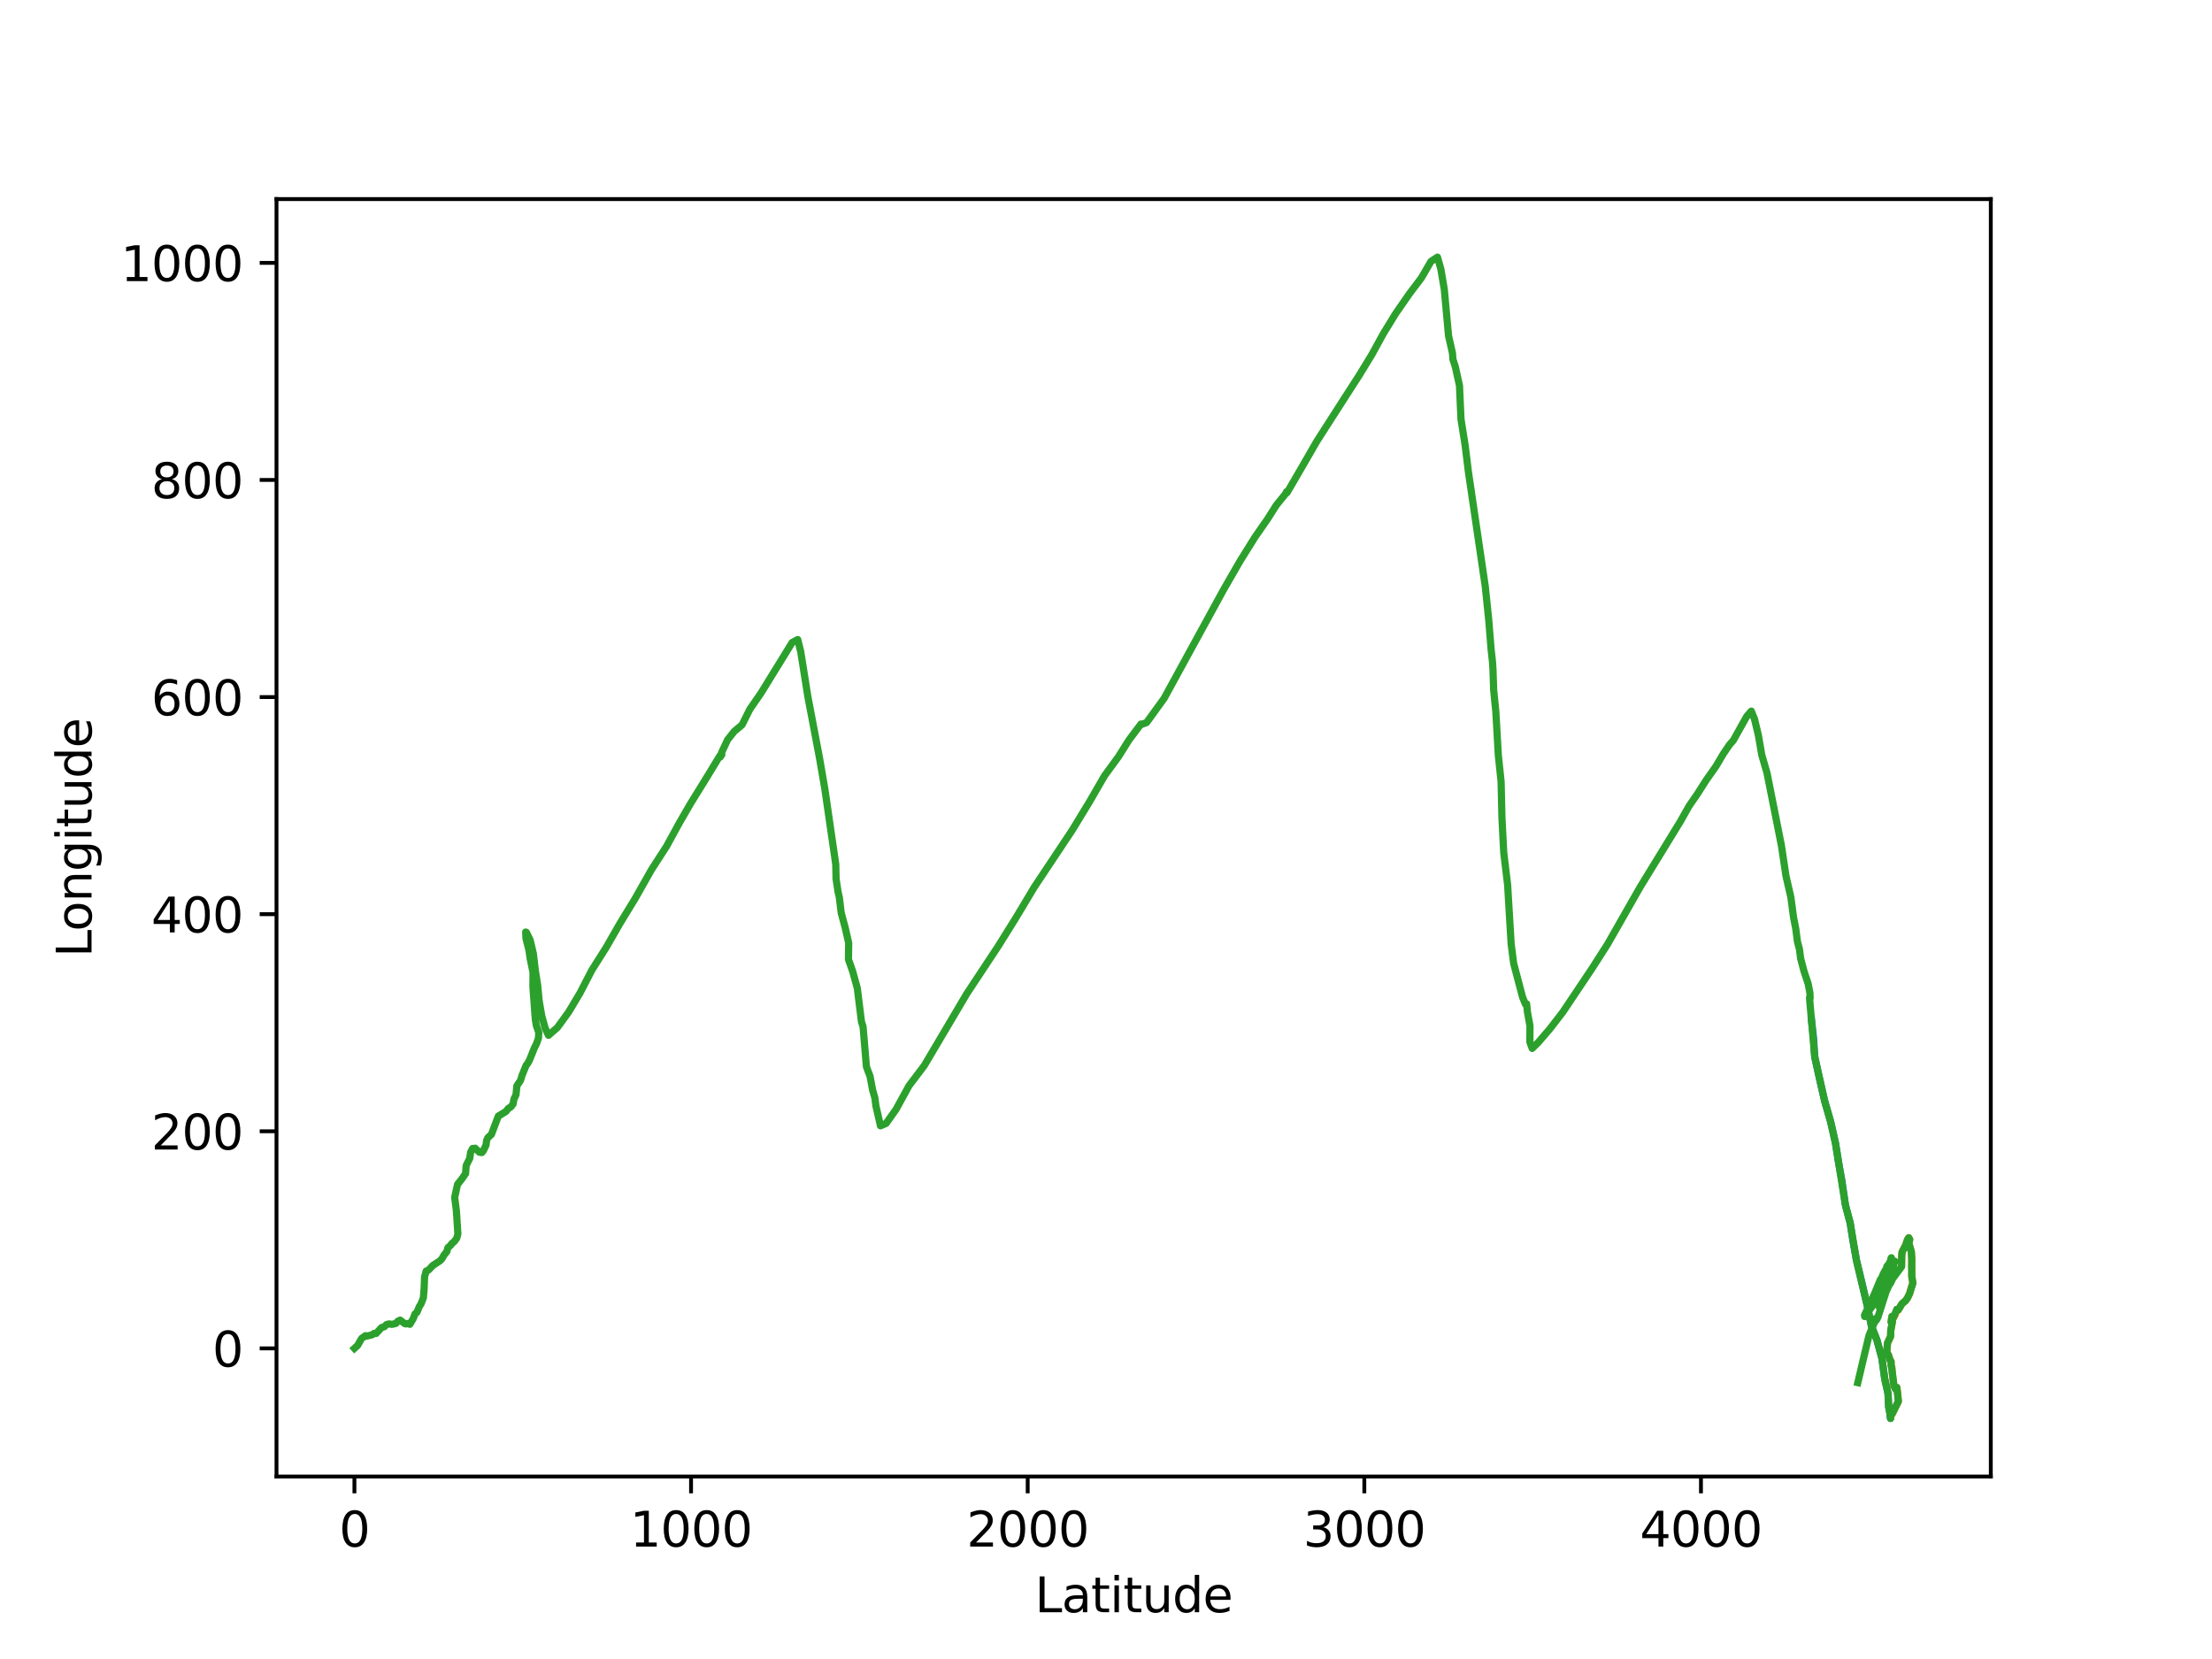<?xml version="1.0" encoding="utf-8" standalone="no"?>
<!DOCTYPE svg PUBLIC "-//W3C//DTD SVG 1.1//EN"
  "http://www.w3.org/Graphics/SVG/1.1/DTD/svg11.dtd">
<svg xmlns:xlink="http://www.w3.org/1999/xlink" width="460.8pt" height="345.6pt" viewBox="0 0 460.8 345.6" xmlns="http://www.w3.org/2000/svg" version="1.1">
 <defs>
  <style type="text/css">*{stroke-linejoin: round; stroke-linecap: butt}</style>
 </defs>
 <g id="figure_1">
  <g id="patch_1">
   <path d="M 0 345.6 
L 460.8 345.6 
L 460.8 0 
L 0 0 
z
" style="fill: #ffffff"/>
  </g>
  <g id="axes_1">
   <g id="patch_2">
    <path d="M 57.6 307.584 
L 414.72 307.584 
L 414.72 41.472 
L 57.6 41.472 
z
" style="fill: #ffffff"/>
   </g>
   <g id="matplotlib.axis_1">
    <g id="xtick_1">
     <g id="line2d_1">
      <defs>
       <path id="m94849313c3" d="M 0 0 
L 0 3.5 
" style="stroke: #000000; stroke-width: 0.8"/>
      </defs>
      <g>
       <use xlink:href="#m94849313c3" x="73.833" y="307.584" style="stroke: #000000; stroke-width: 0.8"/>
      </g>
     </g>
     <g id="text_1">
      <!-- 0 -->
      <g transform="translate(70.651 322.182)scale(0.1 -0.1)">
       <defs>
        <path id="DejaVuSans-30" d="M 2034 4250 
Q 1547 4250 1301 3770 
Q 1056 3291 1056 2328 
Q 1056 1369 1301 889 
Q 1547 409 2034 409 
Q 2525 409 2770 889 
Q 3016 1369 3016 2328 
Q 3016 3291 2770 3770 
Q 2525 4250 2034 4250 
z
M 2034 4750 
Q 2819 4750 3233 4129 
Q 3647 3509 3647 2328 
Q 3647 1150 3233 529 
Q 2819 -91 2034 -91 
Q 1250 -91 836 529 
Q 422 1150 422 2328 
Q 422 3509 836 4129 
Q 1250 4750 2034 4750 
z
" transform="scale(0.016)"/>
       </defs>
       <use xlink:href="#DejaVuSans-30"/>
      </g>
     </g>
    </g>
    <g id="xtick_2">
     <g id="line2d_2">
      <g>
       <use xlink:href="#m94849313c3" x="143.96" y="307.584" style="stroke: #000000; stroke-width: 0.8"/>
      </g>
     </g>
     <g id="text_2">
      <!-- 1000 -->
      <g transform="translate(131.235 322.182)scale(0.1 -0.1)">
       <defs>
        <path id="DejaVuSans-31" d="M 794 531 
L 1825 531 
L 1825 4091 
L 703 3866 
L 703 4441 
L 1819 4666 
L 2450 4666 
L 2450 531 
L 3481 531 
L 3481 0 
L 794 0 
L 794 531 
z
" transform="scale(0.016)"/>
       </defs>
       <use xlink:href="#DejaVuSans-31"/>
       <use xlink:href="#DejaVuSans-30" x="63.623"/>
       <use xlink:href="#DejaVuSans-30" x="127.246"/>
       <use xlink:href="#DejaVuSans-30" x="190.869"/>
      </g>
     </g>
    </g>
    <g id="xtick_3">
     <g id="line2d_3">
      <g>
       <use xlink:href="#m94849313c3" x="214.087" y="307.584" style="stroke: #000000; stroke-width: 0.8"/>
      </g>
     </g>
     <g id="text_3">
      <!-- 2000 -->
      <g transform="translate(201.362 322.182)scale(0.1 -0.1)">
       <defs>
        <path id="DejaVuSans-32" d="M 1228 531 
L 3431 531 
L 3431 0 
L 469 0 
L 469 531 
Q 828 903 1448 1529 
Q 2069 2156 2228 2338 
Q 2531 2678 2651 2914 
Q 2772 3150 2772 3378 
Q 2772 3750 2511 3984 
Q 2250 4219 1831 4219 
Q 1534 4219 1204 4116 
Q 875 4013 500 3803 
L 500 4441 
Q 881 4594 1212 4672 
Q 1544 4750 1819 4750 
Q 2544 4750 2975 4387 
Q 3406 4025 3406 3419 
Q 3406 3131 3298 2873 
Q 3191 2616 2906 2266 
Q 2828 2175 2409 1742 
Q 1991 1309 1228 531 
z
" transform="scale(0.016)"/>
       </defs>
       <use xlink:href="#DejaVuSans-32"/>
       <use xlink:href="#DejaVuSans-30" x="63.623"/>
       <use xlink:href="#DejaVuSans-30" x="127.246"/>
       <use xlink:href="#DejaVuSans-30" x="190.869"/>
      </g>
     </g>
    </g>
    <g id="xtick_4">
     <g id="line2d_4">
      <g>
       <use xlink:href="#m94849313c3" x="284.214" y="307.584" style="stroke: #000000; stroke-width: 0.8"/>
      </g>
     </g>
     <g id="text_4">
      <!-- 3000 -->
      <g transform="translate(271.489 322.182)scale(0.1 -0.1)">
       <defs>
        <path id="DejaVuSans-33" d="M 2597 2516 
Q 3050 2419 3304 2112 
Q 3559 1806 3559 1356 
Q 3559 666 3084 287 
Q 2609 -91 1734 -91 
Q 1441 -91 1130 -33 
Q 819 25 488 141 
L 488 750 
Q 750 597 1062 519 
Q 1375 441 1716 441 
Q 2309 441 2620 675 
Q 2931 909 2931 1356 
Q 2931 1769 2642 2001 
Q 2353 2234 1838 2234 
L 1294 2234 
L 1294 2753 
L 1863 2753 
Q 2328 2753 2575 2939 
Q 2822 3125 2822 3475 
Q 2822 3834 2567 4026 
Q 2313 4219 1838 4219 
Q 1578 4219 1281 4162 
Q 984 4106 628 3988 
L 628 4550 
Q 988 4650 1302 4700 
Q 1616 4750 1894 4750 
Q 2613 4750 3031 4423 
Q 3450 4097 3450 3541 
Q 3450 3153 3228 2886 
Q 3006 2619 2597 2516 
z
" transform="scale(0.016)"/>
       </defs>
       <use xlink:href="#DejaVuSans-33"/>
       <use xlink:href="#DejaVuSans-30" x="63.623"/>
       <use xlink:href="#DejaVuSans-30" x="127.246"/>
       <use xlink:href="#DejaVuSans-30" x="190.869"/>
      </g>
     </g>
    </g>
    <g id="xtick_5">
     <g id="line2d_5">
      <g>
       <use xlink:href="#m94849313c3" x="354.342" y="307.584" style="stroke: #000000; stroke-width: 0.8"/>
      </g>
     </g>
     <g id="text_5">
      <!-- 4000 -->
      <g transform="translate(341.617 322.182)scale(0.1 -0.1)">
       <defs>
        <path id="DejaVuSans-34" d="M 2419 4116 
L 825 1625 
L 2419 1625 
L 2419 4116 
z
M 2253 4666 
L 3047 4666 
L 3047 1625 
L 3713 1625 
L 3713 1100 
L 3047 1100 
L 3047 0 
L 2419 0 
L 2419 1100 
L 313 1100 
L 313 1709 
L 2253 4666 
z
" transform="scale(0.016)"/>
       </defs>
       <use xlink:href="#DejaVuSans-34"/>
       <use xlink:href="#DejaVuSans-30" x="63.623"/>
       <use xlink:href="#DejaVuSans-30" x="127.246"/>
       <use xlink:href="#DejaVuSans-30" x="190.869"/>
      </g>
     </g>
    </g>
    <g id="text_6">
     <!-- Latitude -->
     <g transform="translate(215.581 335.861)scale(0.1 -0.1)">
      <defs>
       <path id="DejaVuSans-4c" d="M 628 4666 
L 1259 4666 
L 1259 531 
L 3531 531 
L 3531 0 
L 628 0 
L 628 4666 
z
" transform="scale(0.016)"/>
       <path id="DejaVuSans-61" d="M 2194 1759 
Q 1497 1759 1228 1600 
Q 959 1441 959 1056 
Q 959 750 1161 570 
Q 1363 391 1709 391 
Q 2188 391 2477 730 
Q 2766 1069 2766 1631 
L 2766 1759 
L 2194 1759 
z
M 3341 1997 
L 3341 0 
L 2766 0 
L 2766 531 
Q 2569 213 2275 61 
Q 1981 -91 1556 -91 
Q 1019 -91 701 211 
Q 384 513 384 1019 
Q 384 1609 779 1909 
Q 1175 2209 1959 2209 
L 2766 2209 
L 2766 2266 
Q 2766 2663 2505 2880 
Q 2244 3097 1772 3097 
Q 1472 3097 1187 3025 
Q 903 2953 641 2809 
L 641 3341 
Q 956 3463 1253 3523 
Q 1550 3584 1831 3584 
Q 2591 3584 2966 3190 
Q 3341 2797 3341 1997 
z
" transform="scale(0.016)"/>
       <path id="DejaVuSans-74" d="M 1172 4494 
L 1172 3500 
L 2356 3500 
L 2356 3053 
L 1172 3053 
L 1172 1153 
Q 1172 725 1289 603 
Q 1406 481 1766 481 
L 2356 481 
L 2356 0 
L 1766 0 
Q 1100 0 847 248 
Q 594 497 594 1153 
L 594 3053 
L 172 3053 
L 172 3500 
L 594 3500 
L 594 4494 
L 1172 4494 
z
" transform="scale(0.016)"/>
       <path id="DejaVuSans-69" d="M 603 3500 
L 1178 3500 
L 1178 0 
L 603 0 
L 603 3500 
z
M 603 4863 
L 1178 4863 
L 1178 4134 
L 603 4134 
L 603 4863 
z
" transform="scale(0.016)"/>
       <path id="DejaVuSans-75" d="M 544 1381 
L 544 3500 
L 1119 3500 
L 1119 1403 
Q 1119 906 1312 657 
Q 1506 409 1894 409 
Q 2359 409 2629 706 
Q 2900 1003 2900 1516 
L 2900 3500 
L 3475 3500 
L 3475 0 
L 2900 0 
L 2900 538 
Q 2691 219 2414 64 
Q 2138 -91 1772 -91 
Q 1169 -91 856 284 
Q 544 659 544 1381 
z
M 1991 3584 
L 1991 3584 
z
" transform="scale(0.016)"/>
       <path id="DejaVuSans-64" d="M 2906 2969 
L 2906 4863 
L 3481 4863 
L 3481 0 
L 2906 0 
L 2906 525 
Q 2725 213 2448 61 
Q 2172 -91 1784 -91 
Q 1150 -91 751 415 
Q 353 922 353 1747 
Q 353 2572 751 3078 
Q 1150 3584 1784 3584 
Q 2172 3584 2448 3432 
Q 2725 3281 2906 2969 
z
M 947 1747 
Q 947 1113 1208 752 
Q 1469 391 1925 391 
Q 2381 391 2643 752 
Q 2906 1113 2906 1747 
Q 2906 2381 2643 2742 
Q 2381 3103 1925 3103 
Q 1469 3103 1208 2742 
Q 947 2381 947 1747 
z
" transform="scale(0.016)"/>
       <path id="DejaVuSans-65" d="M 3597 1894 
L 3597 1613 
L 953 1613 
Q 991 1019 1311 708 
Q 1631 397 2203 397 
Q 2534 397 2845 478 
Q 3156 559 3463 722 
L 3463 178 
Q 3153 47 2828 -22 
Q 2503 -91 2169 -91 
Q 1331 -91 842 396 
Q 353 884 353 1716 
Q 353 2575 817 3079 
Q 1281 3584 2069 3584 
Q 2775 3584 3186 3129 
Q 3597 2675 3597 1894 
z
M 3022 2063 
Q 3016 2534 2758 2815 
Q 2500 3097 2075 3097 
Q 1594 3097 1305 2825 
Q 1016 2553 972 2059 
L 3022 2063 
z
" transform="scale(0.016)"/>
      </defs>
      <use xlink:href="#DejaVuSans-4c"/>
      <use xlink:href="#DejaVuSans-61" x="55.713"/>
      <use xlink:href="#DejaVuSans-74" x="116.992"/>
      <use xlink:href="#DejaVuSans-69" x="156.201"/>
      <use xlink:href="#DejaVuSans-74" x="183.984"/>
      <use xlink:href="#DejaVuSans-75" x="223.193"/>
      <use xlink:href="#DejaVuSans-64" x="286.572"/>
      <use xlink:href="#DejaVuSans-65" x="350.049"/>
     </g>
    </g>
   </g>
   <g id="matplotlib.axis_2">
    <g id="ytick_1">
     <g id="line2d_6">
      <defs>
       <path id="m490ae1542a" d="M 0 0 
L -3.5 0 
" style="stroke: #000000; stroke-width: 0.8"/>
      </defs>
      <g>
       <use xlink:href="#m490ae1542a" x="57.6" y="280.892" style="stroke: #000000; stroke-width: 0.8"/>
      </g>
     </g>
     <g id="text_7">
      <!-- 0 -->
      <g transform="translate(44.237 284.691)scale(0.1 -0.1)">
       <use xlink:href="#DejaVuSans-30"/>
      </g>
     </g>
    </g>
    <g id="ytick_2">
     <g id="line2d_7">
      <g>
       <use xlink:href="#m490ae1542a" x="57.6" y="235.665" style="stroke: #000000; stroke-width: 0.8"/>
      </g>
     </g>
     <g id="text_8">
      <!-- 200 -->
      <g transform="translate(31.512 239.464)scale(0.1 -0.1)">
       <use xlink:href="#DejaVuSans-32"/>
       <use xlink:href="#DejaVuSans-30" x="63.623"/>
       <use xlink:href="#DejaVuSans-30" x="127.246"/>
      </g>
     </g>
    </g>
    <g id="ytick_3">
     <g id="line2d_8">
      <g>
       <use xlink:href="#m490ae1542a" x="57.6" y="190.439" style="stroke: #000000; stroke-width: 0.8"/>
      </g>
     </g>
     <g id="text_9">
      <!-- 400 -->
      <g transform="translate(31.512 194.238)scale(0.1 -0.1)">
       <use xlink:href="#DejaVuSans-34"/>
       <use xlink:href="#DejaVuSans-30" x="63.623"/>
       <use xlink:href="#DejaVuSans-30" x="127.246"/>
      </g>
     </g>
    </g>
    <g id="ytick_4">
     <g id="line2d_9">
      <g>
       <use xlink:href="#m490ae1542a" x="57.6" y="145.212" style="stroke: #000000; stroke-width: 0.8"/>
      </g>
     </g>
     <g id="text_10">
      <!-- 600 -->
      <g transform="translate(31.512 149.012)scale(0.1 -0.1)">
       <defs>
        <path id="DejaVuSans-36" d="M 2113 2584 
Q 1688 2584 1439 2293 
Q 1191 2003 1191 1497 
Q 1191 994 1439 701 
Q 1688 409 2113 409 
Q 2538 409 2786 701 
Q 3034 994 3034 1497 
Q 3034 2003 2786 2293 
Q 2538 2584 2113 2584 
z
M 3366 4563 
L 3366 3988 
Q 3128 4100 2886 4159 
Q 2644 4219 2406 4219 
Q 1781 4219 1451 3797 
Q 1122 3375 1075 2522 
Q 1259 2794 1537 2939 
Q 1816 3084 2150 3084 
Q 2853 3084 3261 2657 
Q 3669 2231 3669 1497 
Q 3669 778 3244 343 
Q 2819 -91 2113 -91 
Q 1303 -91 875 529 
Q 447 1150 447 2328 
Q 447 3434 972 4092 
Q 1497 4750 2381 4750 
Q 2619 4750 2861 4703 
Q 3103 4656 3366 4563 
z
" transform="scale(0.016)"/>
       </defs>
       <use xlink:href="#DejaVuSans-36"/>
       <use xlink:href="#DejaVuSans-30" x="63.623"/>
       <use xlink:href="#DejaVuSans-30" x="127.246"/>
      </g>
     </g>
    </g>
    <g id="ytick_5">
     <g id="line2d_10">
      <g>
       <use xlink:href="#m490ae1542a" x="57.6" y="99.986" style="stroke: #000000; stroke-width: 0.8"/>
      </g>
     </g>
     <g id="text_11">
      <!-- 800 -->
      <g transform="translate(31.512 103.785)scale(0.1 -0.1)">
       <defs>
        <path id="DejaVuSans-38" d="M 2034 2216 
Q 1584 2216 1326 1975 
Q 1069 1734 1069 1313 
Q 1069 891 1326 650 
Q 1584 409 2034 409 
Q 2484 409 2743 651 
Q 3003 894 3003 1313 
Q 3003 1734 2745 1975 
Q 2488 2216 2034 2216 
z
M 1403 2484 
Q 997 2584 770 2862 
Q 544 3141 544 3541 
Q 544 4100 942 4425 
Q 1341 4750 2034 4750 
Q 2731 4750 3128 4425 
Q 3525 4100 3525 3541 
Q 3525 3141 3298 2862 
Q 3072 2584 2669 2484 
Q 3125 2378 3379 2068 
Q 3634 1759 3634 1313 
Q 3634 634 3220 271 
Q 2806 -91 2034 -91 
Q 1263 -91 848 271 
Q 434 634 434 1313 
Q 434 1759 690 2068 
Q 947 2378 1403 2484 
z
M 1172 3481 
Q 1172 3119 1398 2916 
Q 1625 2713 2034 2713 
Q 2441 2713 2670 2916 
Q 2900 3119 2900 3481 
Q 2900 3844 2670 4047 
Q 2441 4250 2034 4250 
Q 1625 4250 1398 4047 
Q 1172 3844 1172 3481 
z
" transform="scale(0.016)"/>
       </defs>
       <use xlink:href="#DejaVuSans-38"/>
       <use xlink:href="#DejaVuSans-30" x="63.623"/>
       <use xlink:href="#DejaVuSans-30" x="127.246"/>
      </g>
     </g>
    </g>
    <g id="ytick_6">
     <g id="line2d_11">
      <g>
       <use xlink:href="#m490ae1542a" x="57.6" y="54.76" style="stroke: #000000; stroke-width: 0.8"/>
      </g>
     </g>
     <g id="text_12">
      <!-- 1000 -->
      <g transform="translate(25.15 58.559)scale(0.1 -0.1)">
       <use xlink:href="#DejaVuSans-31"/>
       <use xlink:href="#DejaVuSans-30" x="63.623"/>
       <use xlink:href="#DejaVuSans-30" x="127.246"/>
       <use xlink:href="#DejaVuSans-30" x="190.869"/>
      </g>
     </g>
    </g>
    <g id="text_13">
     <!-- Longitude -->
     <g transform="translate(19.07 199.398)rotate(-90)scale(0.1 -0.1)">
      <defs>
       <path id="DejaVuSans-6f" d="M 1959 3097 
Q 1497 3097 1228 2736 
Q 959 2375 959 1747 
Q 959 1119 1226 758 
Q 1494 397 1959 397 
Q 2419 397 2687 759 
Q 2956 1122 2956 1747 
Q 2956 2369 2687 2733 
Q 2419 3097 1959 3097 
z
M 1959 3584 
Q 2709 3584 3137 3096 
Q 3566 2609 3566 1747 
Q 3566 888 3137 398 
Q 2709 -91 1959 -91 
Q 1206 -91 779 398 
Q 353 888 353 1747 
Q 353 2609 779 3096 
Q 1206 3584 1959 3584 
z
" transform="scale(0.016)"/>
       <path id="DejaVuSans-6e" d="M 3513 2113 
L 3513 0 
L 2938 0 
L 2938 2094 
Q 2938 2591 2744 2837 
Q 2550 3084 2163 3084 
Q 1697 3084 1428 2787 
Q 1159 2491 1159 1978 
L 1159 0 
L 581 0 
L 581 3500 
L 1159 3500 
L 1159 2956 
Q 1366 3272 1645 3428 
Q 1925 3584 2291 3584 
Q 2894 3584 3203 3211 
Q 3513 2838 3513 2113 
z
" transform="scale(0.016)"/>
       <path id="DejaVuSans-67" d="M 2906 1791 
Q 2906 2416 2648 2759 
Q 2391 3103 1925 3103 
Q 1463 3103 1205 2759 
Q 947 2416 947 1791 
Q 947 1169 1205 825 
Q 1463 481 1925 481 
Q 2391 481 2648 825 
Q 2906 1169 2906 1791 
z
M 3481 434 
Q 3481 -459 3084 -895 
Q 2688 -1331 1869 -1331 
Q 1566 -1331 1297 -1286 
Q 1028 -1241 775 -1147 
L 775 -588 
Q 1028 -725 1275 -790 
Q 1522 -856 1778 -856 
Q 2344 -856 2625 -561 
Q 2906 -266 2906 331 
L 2906 616 
Q 2728 306 2450 153 
Q 2172 0 1784 0 
Q 1141 0 747 490 
Q 353 981 353 1791 
Q 353 2603 747 3093 
Q 1141 3584 1784 3584 
Q 2172 3584 2450 3431 
Q 2728 3278 2906 2969 
L 2906 3500 
L 3481 3500 
L 3481 434 
z
" transform="scale(0.016)"/>
      </defs>
      <use xlink:href="#DejaVuSans-4c"/>
      <use xlink:href="#DejaVuSans-6f" x="53.963"/>
      <use xlink:href="#DejaVuSans-6e" x="115.145"/>
      <use xlink:href="#DejaVuSans-67" x="178.523"/>
      <use xlink:href="#DejaVuSans-69" x="242"/>
      <use xlink:href="#DejaVuSans-74" x="269.783"/>
      <use xlink:href="#DejaVuSans-75" x="308.992"/>
      <use xlink:href="#DejaVuSans-64" x="372.371"/>
      <use xlink:href="#DejaVuSans-65" x="435.848"/>
     </g>
    </g>
   </g>
   <g id="line2d_12">
    <path d="M 377.366 212.468 
L 377.809 216.352 
L 378.036 220.132 
L 378.977 224.481 
L 380.104 229.344 
L 381.345 233.647 
L 382.379 238.208 
L 382.963 241.922 
L 383.703 245.962 
L 384.438 251.055 
L 385.421 254.762 
L 386.001 258.499 
L 386.736 262.548 
L 387.952 267.595 
L 389.003 272.093 
L 389.851 276.231 
L 391.005 279.179 
L 392.04 282.965 
L 392.625 287.254 
L 393.31 290.284 
L 393.445 293.075 
L 393.768 294.613 
L 393.808 295.179 
L 393.829 295.488 
L 393.753 295.123 
L 393.78 294.521 
L 393.957 294.239 
L 394.03 294.321 
" clip-path="url(#p2ae032128d)" style="fill: none; stroke: #1f77b4; stroke-width: 1.5; stroke-linecap: square"/>
   </g>
   <g id="line2d_13">
    <path d="M 394.185 294.505 
L 395.463 291.924 
L 395.31 290.098 
L 395.146 289.028 
L 394.895 289.393 
L 394.546 288.688 
L 394.374 287.612 
L 394.256 286.361 
L 394.178 285.728 
L 394.11 284.757 
L 394.026 284.603 
L 393.955 284.446 
L 393.944 283.635 
L 393.703 283.282 
L 393.459 282.429 
L 393.041 281.619 
L 393.207 279.751 
L 393.843 278.412 
L 393.881 277.181 
L 394.231 275.29 
L 394.128 274.229 
L 393.947 275.4 
L 394.147 275.135 
L 394.37 274.635 
L 394.749 274.013 
L 395.032 273.291 
L 395.145 272.768 
L 395.443 272.886 
L 396.235 271.568 
L 396.945 270.976 
L 397.352 270.415 
L 397.789 269.52 
L 398.18 268.157 
L 398.487 267.289 
L 398.255 265.86 
L 398.283 264.698 
L 398.237 263.834 
L 398.258 262.234 
L 398.166 260.761 
L 397.643 258.966 
L 397.831 258.234 
L 397.624 257.844 
L 397.351 258.28 
L 397.003 259.358 
L 396.335 260.569 
L 396.26 260.905 
L 396.26 260.905 
L 396.218 260.898 
L 396.125 261.857 
L 396.149 262.36 
L 396.13 263.057 
" clip-path="url(#p2ae032128d)" style="fill: none; stroke: #ff7f0e; stroke-width: 1.5; stroke-linecap: square"/>
   </g>
   <g id="line2d_14">
    <path d="M 73.833 280.892 
L 74.483 280.301 
L 75.336 278.811 
L 76.15 278.246 
L 76.243 278.369 
L 77.538 278.062 
L 77.921 277.773 
L 78.35 277.788 
L 79.501 276.542 
L 80.045 276.391 
L 80.528 275.925 
L 81.088 275.786 
L 81.639 275.895 
L 82.488 275.688 
L 82.878 275.227 
L 83.365 275.006 
L 84.297 275.729 
L 84.636 275.8 
L 85.006 275.693 
L 85.375 275.877 
L 86.068 274.734 
L 86.456 273.698 
L 86.866 273.367 
L 87.326 272.235 
L 87.731 271.569 
L 88.193 270.362 
L 88.352 268.487 
L 88.444 266 
L 88.777 264.782 
L 89.261 264.585 
L 90.144 263.64 
L 91.636 262.658 
L 92.04 262.246 
L 92.51 261.44 
L 93.087 260.716 
L 93.31 259.909 
L 93.823 259.467 
L 94.15 259.033 
L 94.699 258.568 
L 95.169 257.889 
L 95.383 257.024 
L 95.073 252.228 
L 94.716 249.432 
L 95.315 246.727 
L 96.216 245.593 
L 96.99 244.462 
L 97.116 242.803 
L 97.864 241.283 
L 98.036 240.017 
L 98.464 239.242 
L 98.659 239.38 
L 98.97 239.189 
L 99.839 240.015 
L 100.38 240.103 
L 100.683 239.727 
L 101.253 238.527 
L 101.36 237.618 
L 101.614 237.013 
L 102.37 236.326 
L 103.812 232.507 
L 105.399 231.536 
L 105.902 230.894 
L 106.387 230.622 
L 106.89 229.98 
L 107.056 228.977 
L 107.495 228.058 
L 107.675 226.186 
L 108.422 225.098 
L 108.742 224.048 
L 109.594 221.947 
L 109.958 221.491 
L 110.333 220.764 
L 111.304 218.348 
L 111.773 217.4 
L 112.168 216.282 
L 112.243 215.118 
L 111.733 213.629 
L 111.515 212.339 
L 111.017 205.628 
L 111.036 202.538 
L 110.453 199.744 
L 110.19 197.95 
L 109.568 195.47 
L 109.508 194.163 
L 109.658 194.228 
L 110.45 195.86 
L 111.112 198.69 
L 111.53 202.234 
L 112.012 205.28 
L 112.299 208.404 
L 112.868 211.67 
L 113.593 214.256 
L 114.258 215.676 
L 116.113 214.06 
L 118.477 210.802 
L 120.802 206.904 
L 123.31 202.065 
L 126.291 197.352 
L 129.124 192.409 
L 132.324 187.166 
L 135.71 181.177 
L 138.86 176.302 
L 141.48 171.501 
L 143.827 167.442 
L 147.544 161.429 
L 150.031 157.326 
L 150.246 157.378 
L 150.372 157.196 
L 150.048 157.695 
L 150.396 156.616 
L 151.567 154.114 
L 152.954 152.365 
L 154.581 151.006 
L 156.209 147.738 
L 158.488 144.454 
L 165.018 133.854 
L 166.184 133.231 
L 166.81 135.778 
L 168.289 145.097 
L 170.711 157.858 
L 171.823 164.308 
L 174.105 180.067 
L 174.17 183.096 
L 174.597 185.87 
L 174.844 186.915 
L 175.234 190.145 
L 176.098 193.373 
L 176.797 196.449 
L 176.75 199.874 
L 177.61 202.298 
L 178.591 205.86 
L 179.465 212.889 
L 179.789 213.866 
L 180.493 222.228 
L 181.246 224.212 
L 181.774 227.04 
L 182.253 228.723 
L 182.467 230.379 
L 183.419 234.529 
L 184.585 234.034 
L 186.665 231.105 
L 189.36 226.185 
L 192.545 221.976 
L 201.412 206.995 
L 207.966 197.079 
L 211.662 191.154 
L 215.466 184.805 
L 223.368 172.933 
L 226.976 167.005 
L 230.104 161.594 
L 232.984 157.658 
L 235.2 154.136 
L 237.688 150.826 
L 237.674 150.866 
L 237.701 150.95 
L 238.862 150.516 
L 242.508 145.483 
L 254.938 122.762 
L 258.349 116.846 
L 261.439 111.891 
L 264.052 108.131 
L 265.89 105.231 
L 267.81 102.867 
L 268.016 102.429 
L 268.048 102.505 
L 268.085 102.661 
L 268.157 102.564 
L 272.001 95.955 
L 274.282 91.988 
L 280.082 82.941 
L 283.107 78.253 
L 285.779 73.878 
L 288.167 69.523 
L 290.724 65.35 
L 293.62 61.175 
L 296.1 57.897 
L 298.09 54.468 
L 299.454 53.568 
L 300.16 56.077 
L 300.875 60.299 
L 301.758 69.96 
L 302.583 73.593 
L 302.656 74.808 
L 303.182 76.452 
L 304.037 80.325 
L 304.35 87.315 
L 305.235 92.904 
L 305.889 98.25 
L 309.409 122.17 
L 310.136 129.202 
L 310.621 135.232 
L 310.922 137.974 
L 311.017 139.55 
L 311.153 143.69 
L 311.606 148.206 
L 312.125 157.278 
L 312.709 162.863 
L 312.884 170.433 
L 313.252 177.569 
L 314.063 184.323 
L 314.799 196.632 
L 315.322 200.693 
L 317.176 207.725 
L 317.767 209.177 
L 318.025 209.124 
L 318.19 210.805 
L 318.719 213.725 
L 318.701 217.084 
L 319.183 218.402 
L 320.463 217.132 
L 322.875 214.325 
L 325.564 210.841 
L 331.601 201.83 
L 334.884 196.696 
L 341.667 184.804 
L 349.998 171.214 
L 351.898 167.856 
L 353.51 165.534 
L 355.425 162.531 
L 357.468 159.628 
L 359.005 157.031 
L 360.306 155.116 
L 361.074 154.25 
L 363.869 149.247 
L 364.834 148.14 
L 365.496 149.801 
L 366.29 153.106 
L 367.014 157.298 
L 368.102 161.035 
L 371.106 176.17 
L 372.041 182.437 
L 373.067 186.902 
L 373.622 191.077 
L 374.088 193.465 
L 374.444 196.174 
L 374.833 197.623 
L 374.837 197.6 
L 375.108 199.67 
L 375.8 202.31 
L 376.668 204.921 
L 377.038 206.852 
L 377.083 207.931 
L 376.973 207.82 
L 376.951 207.854 
L 378.036 220.132 
L 380.104 229.344 
L 381.345 233.647 
L 382.379 238.208 
L 384.438 251.055 
L 385.421 254.762 
L 386.736 262.548 
L 389.003 272.093 
L 389.851 276.231 
L 391.005 279.179 
L 392.04 282.965 
L 392.625 287.254 
L 393.31 290.284 
L 393.445 293.075 
L 393.808 295.179 
L 393.829 295.488 
L 393.78 294.521 
L 393.957 294.239 
L 394.03 294.321 
L 394.185 294.505 
L 395.463 291.924 
L 395.146 289.028 
L 394.895 289.393 
L 394.546 288.688 
L 394.178 285.728 
L 394.026 284.603 
L 393.955 284.446 
L 393.944 283.635 
L 393.703 283.282 
L 393.459 282.429 
L 393.041 281.619 
L 393.207 279.751 
L 393.843 278.412 
L 393.881 277.181 
L 394.231 275.29 
L 394.128 274.229 
L 393.947 275.4 
L 394.147 275.135 
L 395.145 272.768 
L 395.443 272.886 
L 396.235 271.568 
L 396.945 270.976 
L 397.352 270.415 
L 397.789 269.52 
L 398.487 267.289 
L 398.255 265.86 
L 398.258 262.234 
L 398.166 260.761 
L 397.643 258.966 
L 397.831 258.234 
L 397.624 257.844 
L 397.351 258.28 
L 397.003 259.358 
L 396.218 260.898 
L 396.149 262.36 
L 396.138 263.854 
L 388.447 274.258 
L 388.402 274.006 
L 390.549 269.39 
L 391.746 266.49 
L 392.279 266.142 
L 393.998 264.731 
L 394.719 262.734 
L 394.096 264.935 
L 392.657 268.295 
L 393.084 265.127 
L 392.034 267.848 
L 391.766 269.104 
L 391.242 270.643 
L 391.861 266.504 
L 392.305 265.398 
L 393.927 262.486 
L 394.008 262.015 
L 393.955 262.063 
L 393.567 263.708 
L 393.021 264.887 
L 392.607 265.493 
L 392.622 265.811 
L 392.687 265.276 
L 393.1 263.752 
L 393.542 263.281 
L 393.846 263.137 
L 392.925 266.569 
L 392.288 269.064 
L 391.497 270.524 
L 391.516 271.213 
L 391.572 270.926 
L 391.721 271.157 
L 391.988 270.028 
L 391.832 270.619 
L 391.7 272.668 
L 391.46 272.239 
L 391.785 271.613 
L 392.311 269.999 
L 392.807 268.883 
L 392.691 268.131 
L 392.982 268.243 
L 394.092 266.04 
L 394.654 265.358 
L 394.557 265.766 
L 393.829 267.324 
L 393.294 268.015 
L 393.394 267.1 
L 393.912 265.607 
L 394.563 264.765 
L 394.531 265.122 
L 394.056 266.547 
L 392.891 269.127 
L 391.21 274.386 
L 390.875 275.029 
L 390.768 274.641 
L 390.777 274.915 
L 390.584 275.223 
L 389.342 278.214 
L 388.093 283.467 
L 387.018 288.028 
L 387.018 288.028 
" clip-path="url(#p2ae032128d)" style="fill: none; stroke: #2ca02c; stroke-width: 1.5; stroke-linecap: square"/>
   </g>
   <g id="patch_3">
    <path d="M 57.6 307.584 
L 57.6 41.472 
" style="fill: none; stroke: #000000; stroke-width: 0.8; stroke-linejoin: miter; stroke-linecap: square"/>
   </g>
   <g id="patch_4">
    <path d="M 414.72 307.584 
L 414.72 41.472 
" style="fill: none; stroke: #000000; stroke-width: 0.8; stroke-linejoin: miter; stroke-linecap: square"/>
   </g>
   <g id="patch_5">
    <path d="M 57.6 307.584 
L 414.72 307.584 
" style="fill: none; stroke: #000000; stroke-width: 0.8; stroke-linejoin: miter; stroke-linecap: square"/>
   </g>
   <g id="patch_6">
    <path d="M 57.6 41.472 
L 414.72 41.472 
" style="fill: none; stroke: #000000; stroke-width: 0.8; stroke-linejoin: miter; stroke-linecap: square"/>
   </g>
  </g>
 </g>
 <defs>
  <clipPath id="p2ae032128d">
   <rect x="57.6" y="41.472" width="357.12" height="266.112"/>
  </clipPath>
 </defs>
</svg>
